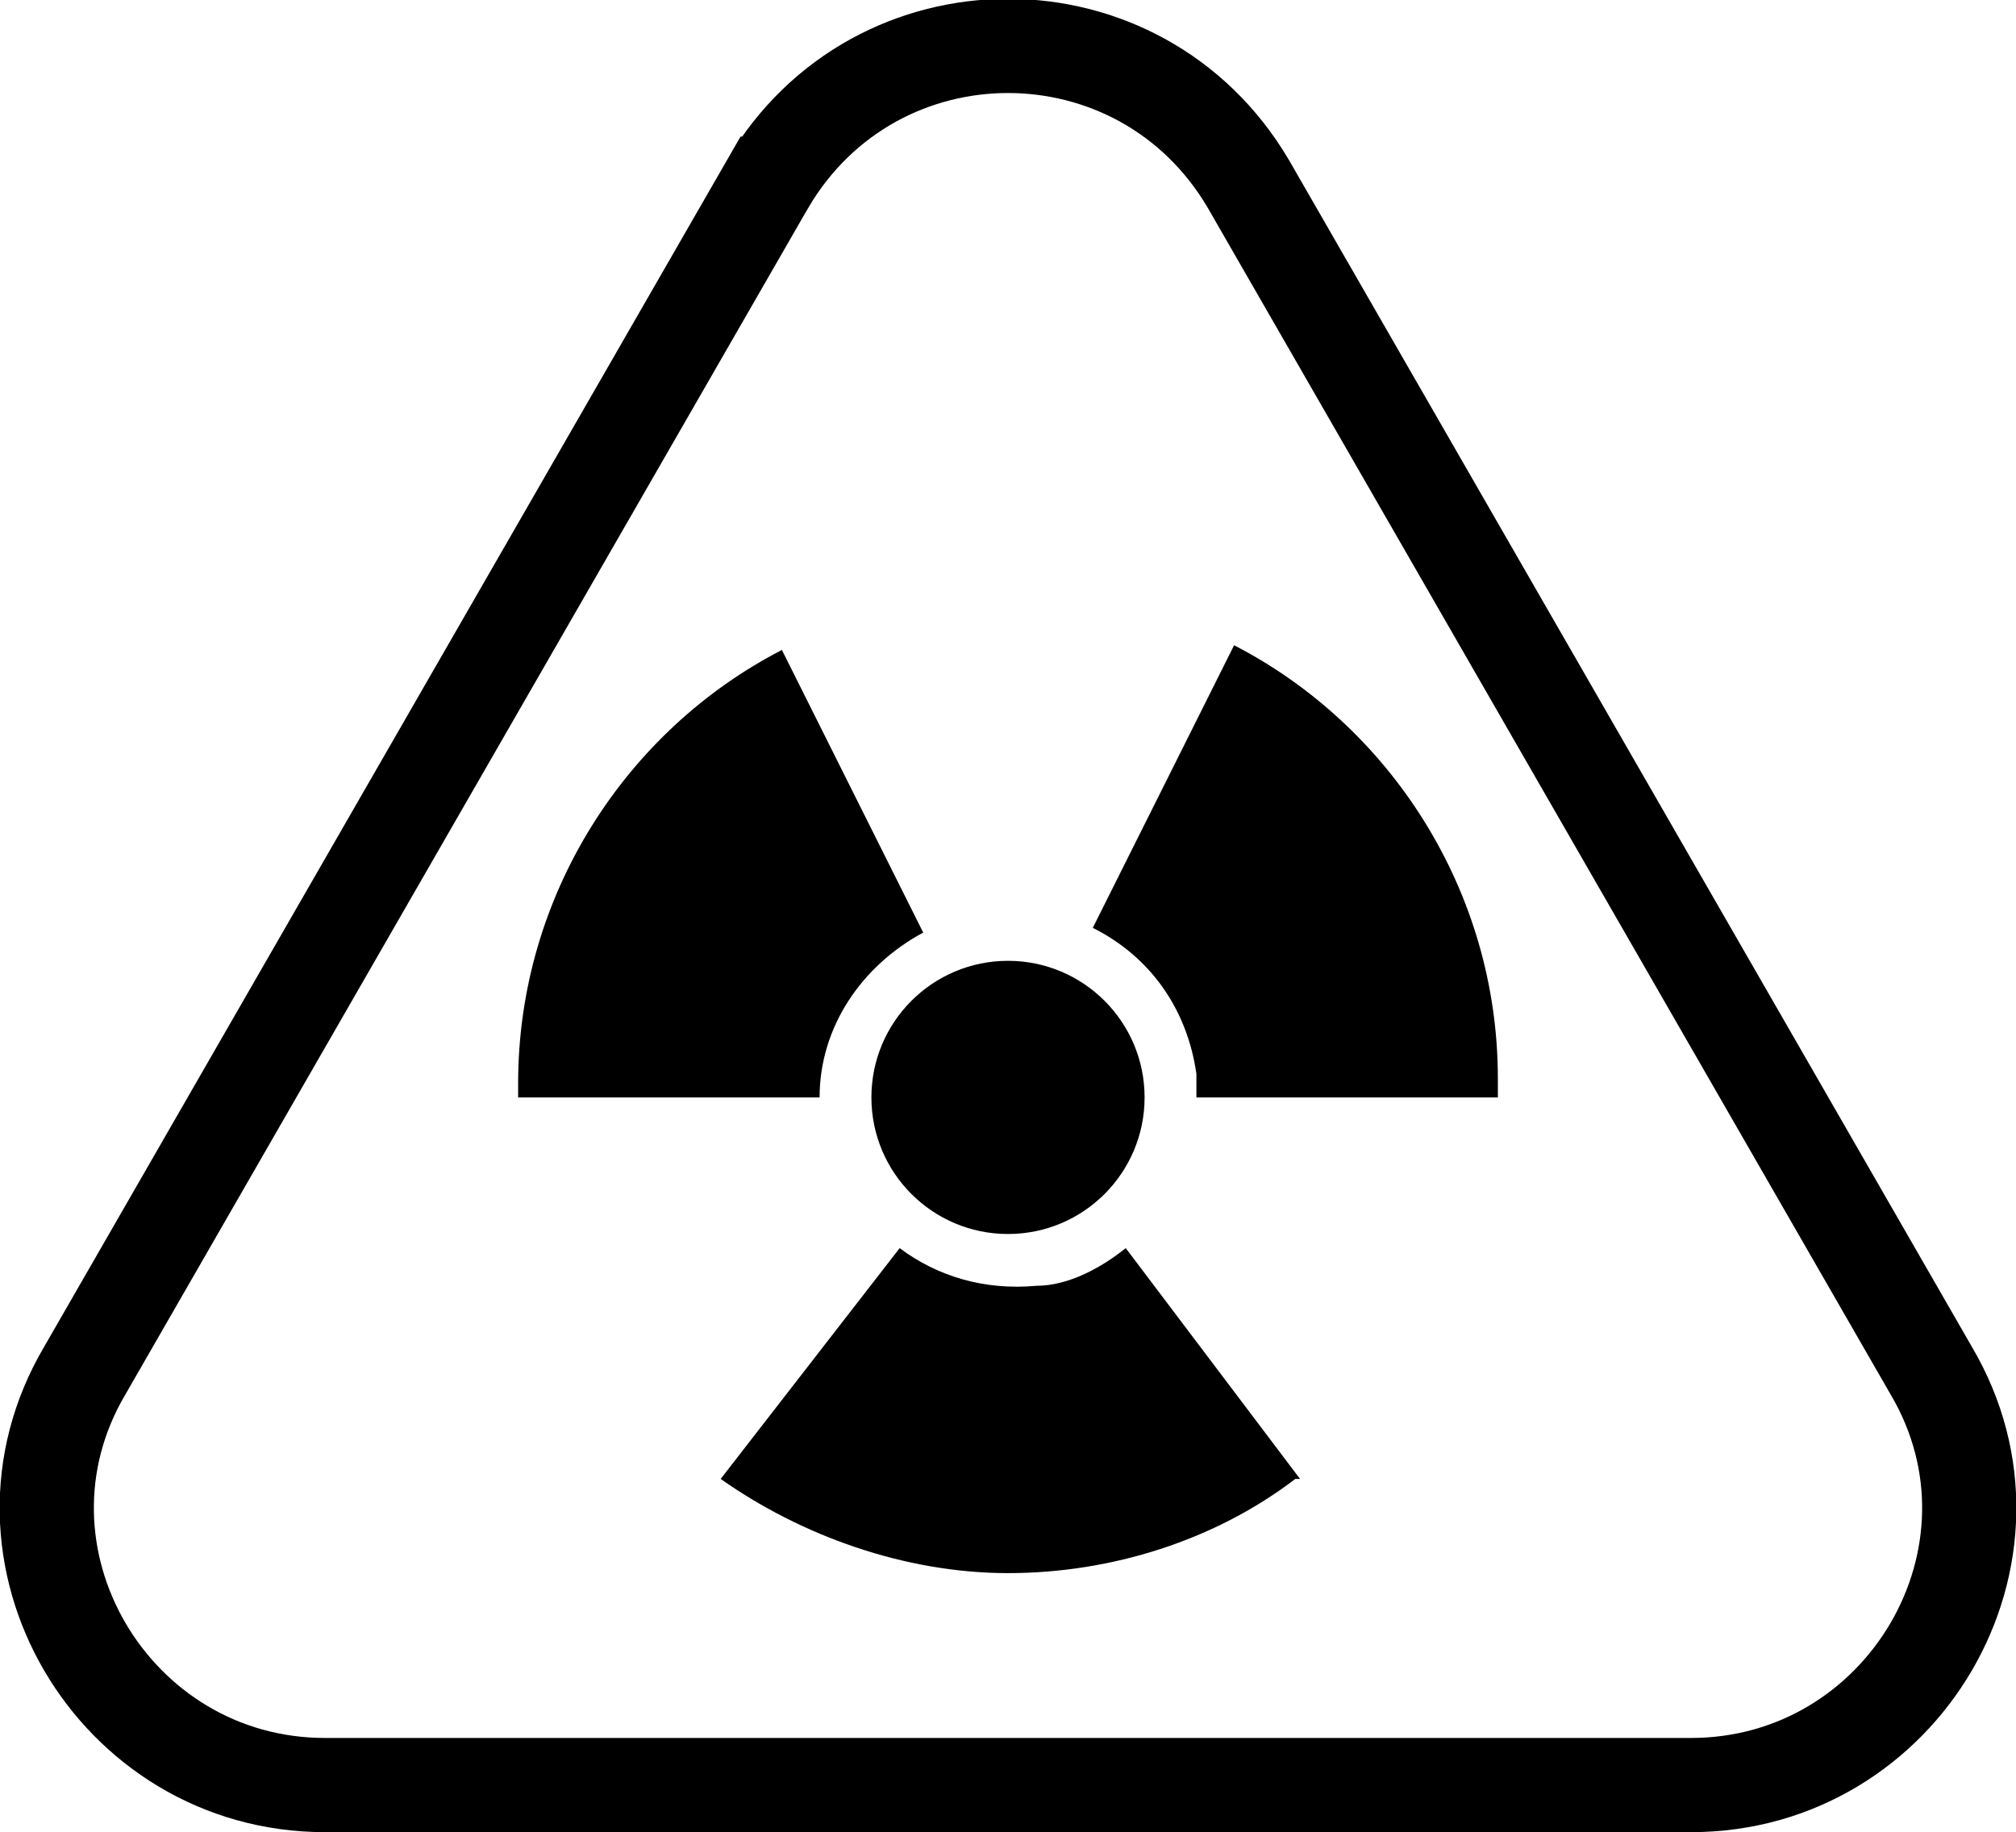 <?xml version="1.0" encoding="UTF-8"?>
<svg xmlns="http://www.w3.org/2000/svg" version="1.1" viewBox="0 0 42.8 38.9">
  <!-- Generator: Adobe Illustrator 29.6.0, SVG Export Plug-In . SVG Version: 2.1.1 Build 207)  -->
  <defs>
    <style>
      .st0 {
        fill: none;
        stroke: #000;
        stroke-miterlimit: 10;
        stroke-width: 2px;
      }
    </style>
  </defs>
  <g id="Warstwa_1">
    <g>
      <path class="st0" d="M-109.9,3.9l-14.5,25.1c-2.3,3.9.6,8.8,5.1,8.8h29c4.5,0,7.4-4.9,5.1-8.8l-14.5-25.1c-2.3-3.9-7.9-3.9-10.2,0Z"/>
      <path d="M-98.6,31.4c-1.7,1.3-3.9,2-6.1,2s-4.4-.8-6.1-2l3.8-4.9c.8.6,1.8.9,2.9.8.7,0,1.4-.4,1.9-.8l3.7,4.9Z"/>
      <path d="M-106.5,19.8c-1.3.7-2.2,2-2.2,3.5h-6.4c0-.1,0-.2,0-.3,0-4,2.3-7.5,5.6-9.2l3,6Z"/>
      <path d="M-94.4,23c0,.1,0,.2,0,.3h-6.4c0-.1,0-.3,0-.5-.2-1.4-1-2.5-2.2-3.1l3-6c3.3,1.7,5.6,5.2,5.6,9.2Z"/>
      <circle cx="-104.8" cy="23.3" r="2.9"/>
    </g>
  </g>
  <g id="asdfghjk">
    <g>
      <path class="st0" d="M16.3,3.9L1.8,29.1c-2.3,3.9.6,8.8,5.1,8.8h29c4.5,0,7.4-4.9,5.1-8.8L26.5,3.9c-2.3-3.9-7.9-3.9-10.2,0Z"/>
      <path d="M27.5,31.4c-1.7,1.3-3.9,2-6.1,2s-4.4-.8-6.1-2l3.8-4.9c.8.6,1.8.9,2.9.8.7,0,1.4-.4,1.9-.8l3.7,4.9Z"/>
      <path d="M19.6,19.8c-1.3.7-2.2,2-2.2,3.5h-6.4c0-.1,0-.2,0-.3,0-4,2.3-7.5,5.6-9.2l3,6Z"/>
      <path d="M31.8,23c0,.1,0,.2,0,.3h-6.4c0-.1,0-.3,0-.5-.2-1.4-1-2.5-2.2-3.1l3-6c3.3,1.7,5.6,5.2,5.6,9.2Z"/>
      <circle cx="21.4" cy="23.3" r="2.9"/>
    </g>
  </g>
</svg>